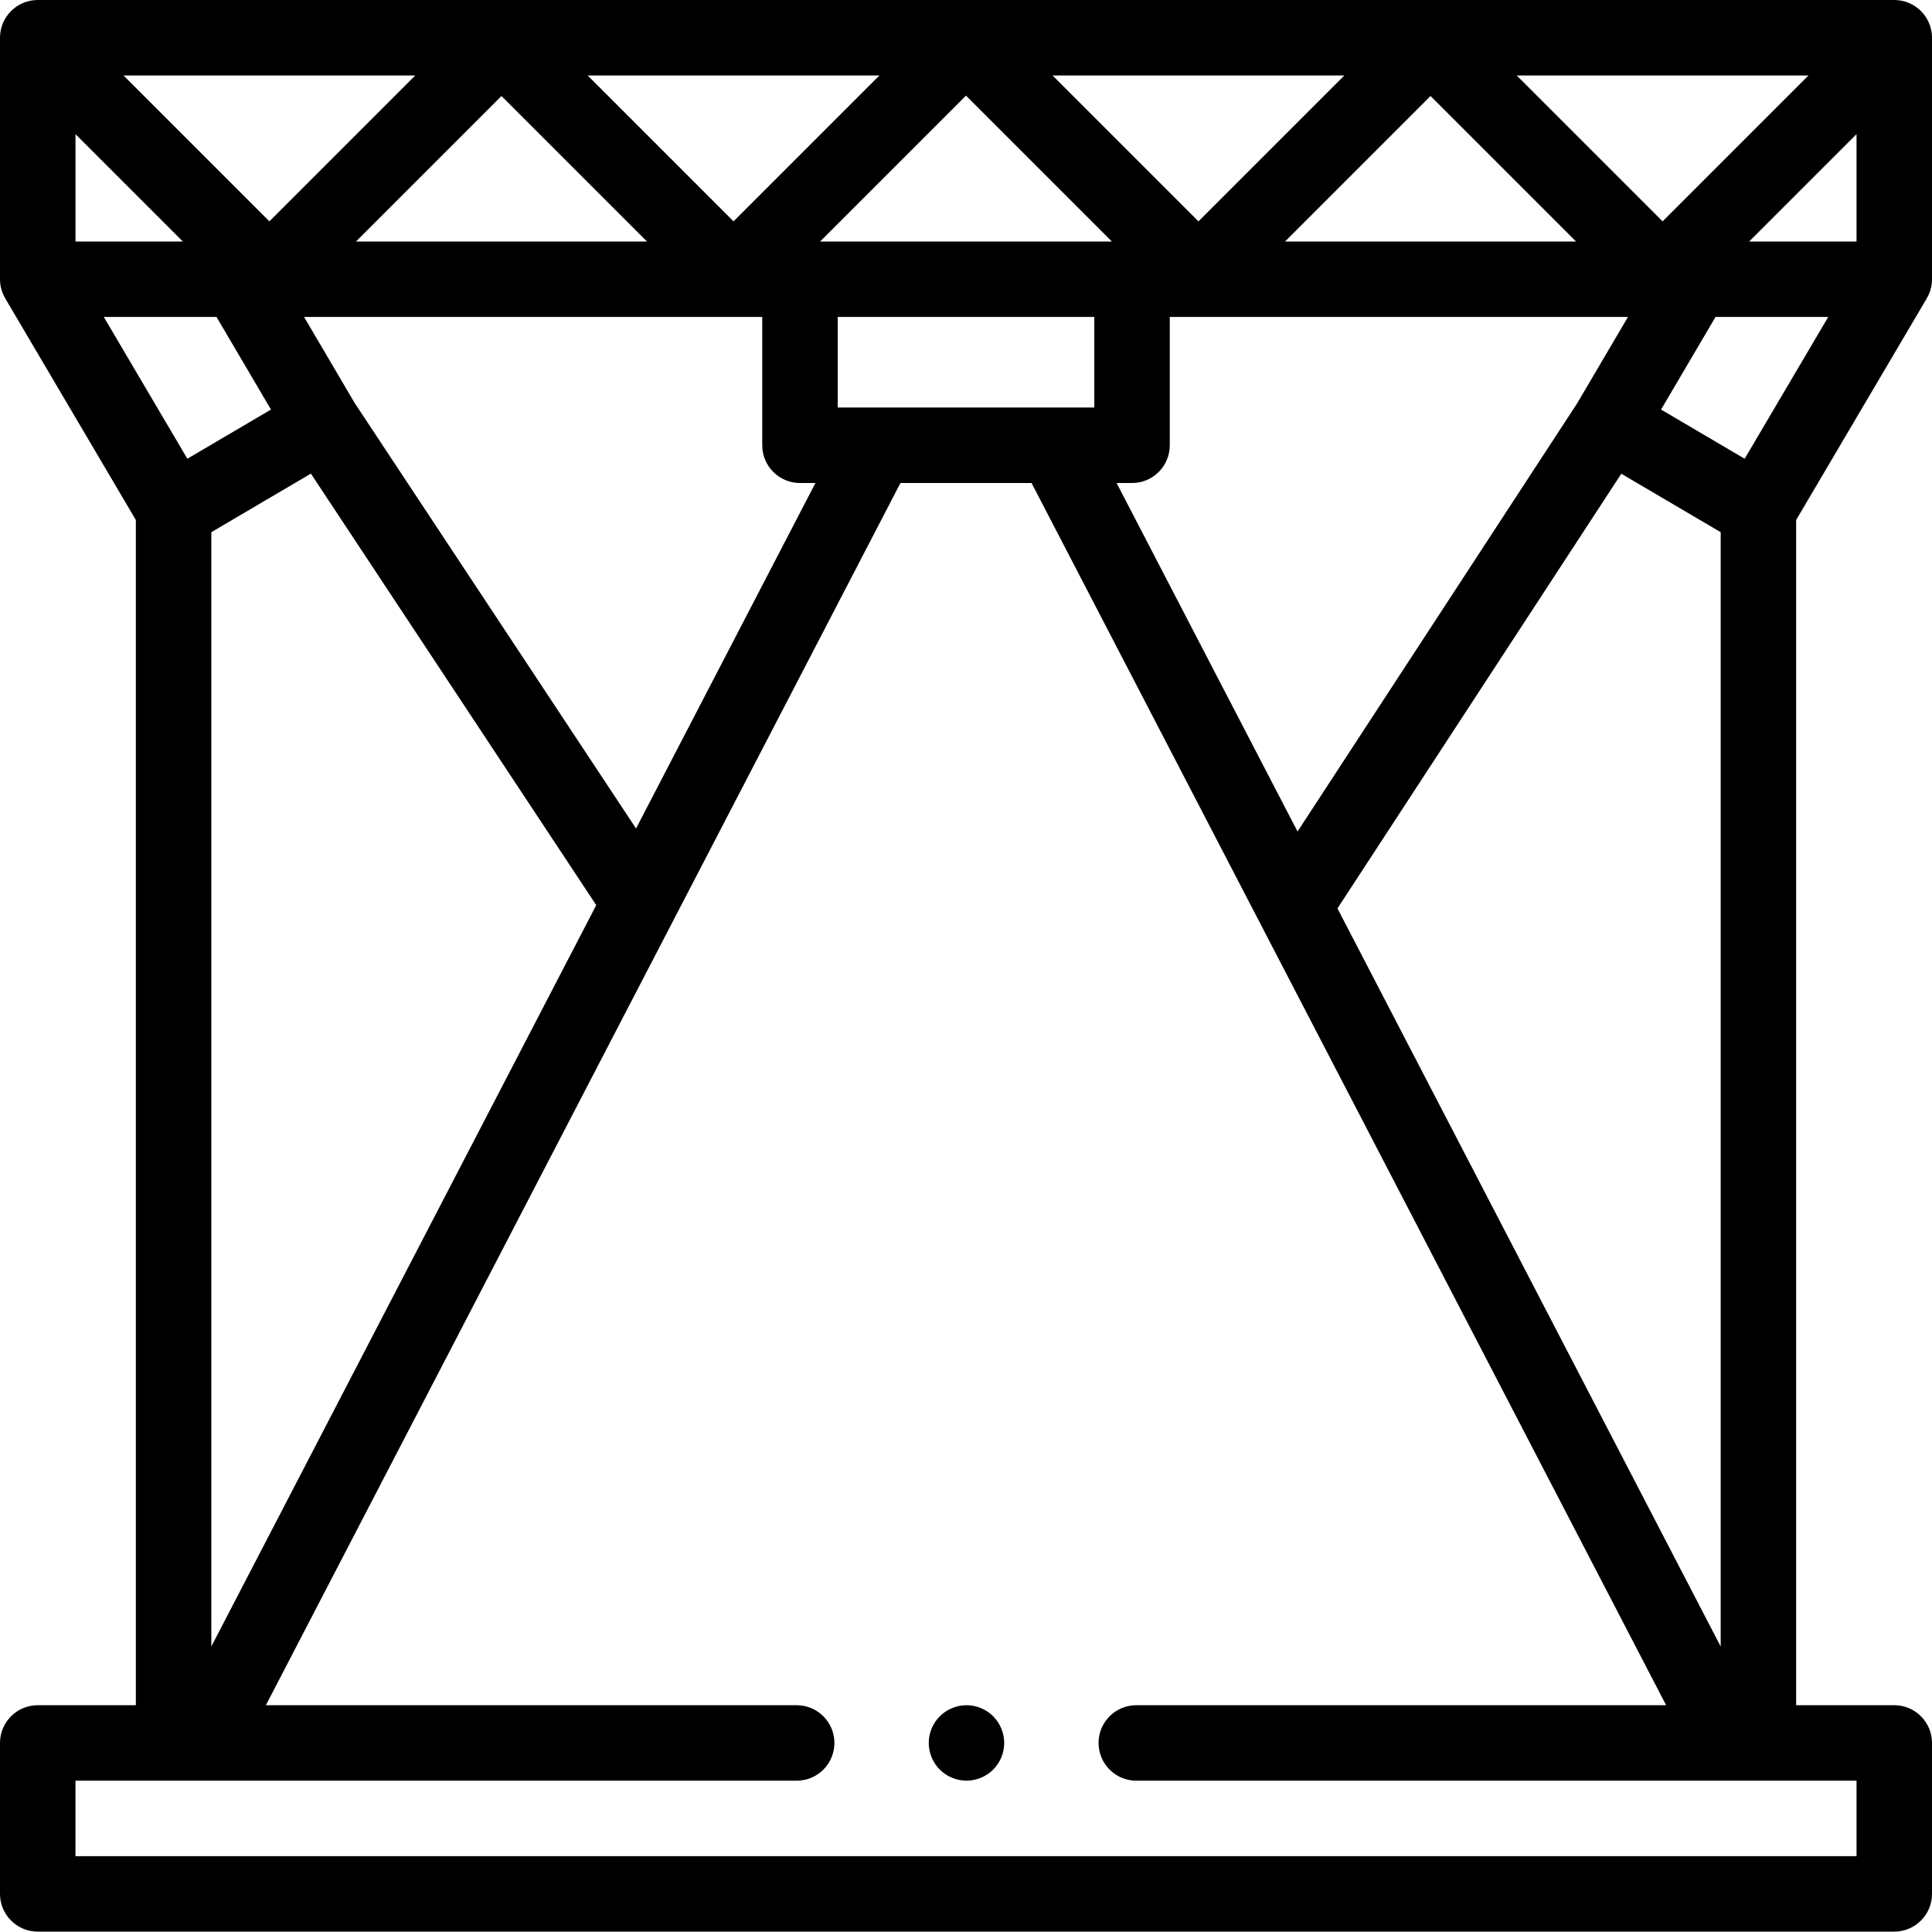 <svg height="512pt" viewBox="0 0 512.001 512" width="512pt" xmlns="http://www.w3.org/2000/svg"><path d="m512 10c0-5.523-4.477-10-10-10h-492c-5.523 0-10 4.477-10 10v64c0 1.855.512 3.582 1.391 5.074 0 0-.004.004-.004.004l34.613 58.719v314.102h-26c-5.523 0-10 4.477-10 10v40c0 5.523 4.477 10 10 10h492c5.523 0 10-4.477 10-10v-40c0-5.523-4.477-10-10-10h-26v-314.102l34.613-58.719c0-.004 0-.004-.004-.008.879-1.488 1.391-3.219 1.391-5.07zm-20 54h-28.449l28.449-28.449zm-51.391-5.34-38.66-38.66h77.316zm-22.945 5.34h-77.117l38.559-38.559zm-100.062-5.34-38.66-38.66h77.32zm-22.945 5.34h-77.312l38.656-38.656zm-100.258-5.34-38.66-38.66h77.316zm-22.945 5.34h-77.117l38.559-38.559zm-100.062-5.34-38.66-38.66h77.32zm-22.941 5.34h-28.449v-28.449zm8.926 20 14.43 24.535-22.156 13.035-22.145-37.57zm-1.375 57.035 26.387-15.52 75.621 114.359-102.008 196.469zm112.555 78.527-74.57-112.773-13.406-22.789h121.422v34c0 5.523 4.477 10 10 10h4.094zm53.445-111.562v-24h68v24zm78 20c5.523 0 10-4.477 10-10v-34h121.422l-13.418 22.816-74.145 113.543-47.953-92.359zm129.66-2.457 26.34 15.492v295.309l-101.562-195.605zm32.691-3.973-22.156-13.035 14.43-24.535h29.871zm29.648 370.328h-472v-20h33.957c.012 0 .023.004.035.004.008 0 .02-.004.027-.004h157.105c5.523 0 10-4.477 10-10 0-5.523-4.477-10-10-10h-140.664l168.168-323.898h34.742l168.168 323.898h-140.41c-5.523 0-10 4.477-10 10 0 5.523 4.477 10 10 10h156.852c.008 0 .016.004.027.004.012 0 .023-.004.031-.004h33.961zm0 0"/><path d="m256.129 451.898c-2.629 0-5.207 1.07-7.07 2.93-1.867 1.863-2.93 4.441-2.93 7.07 0 2.633 1.062 5.211 2.93 7.07 1.863 1.859 4.441 2.93 7.07 2.93 2.633 0 5.199-1.07 7.07-2.93 1.859-1.859 2.93-4.438 2.93-7.07 0-2.629-1.07-5.207-2.93-7.07-1.859-1.859-4.438-2.93-7.07-2.93zm0 0"/></svg>